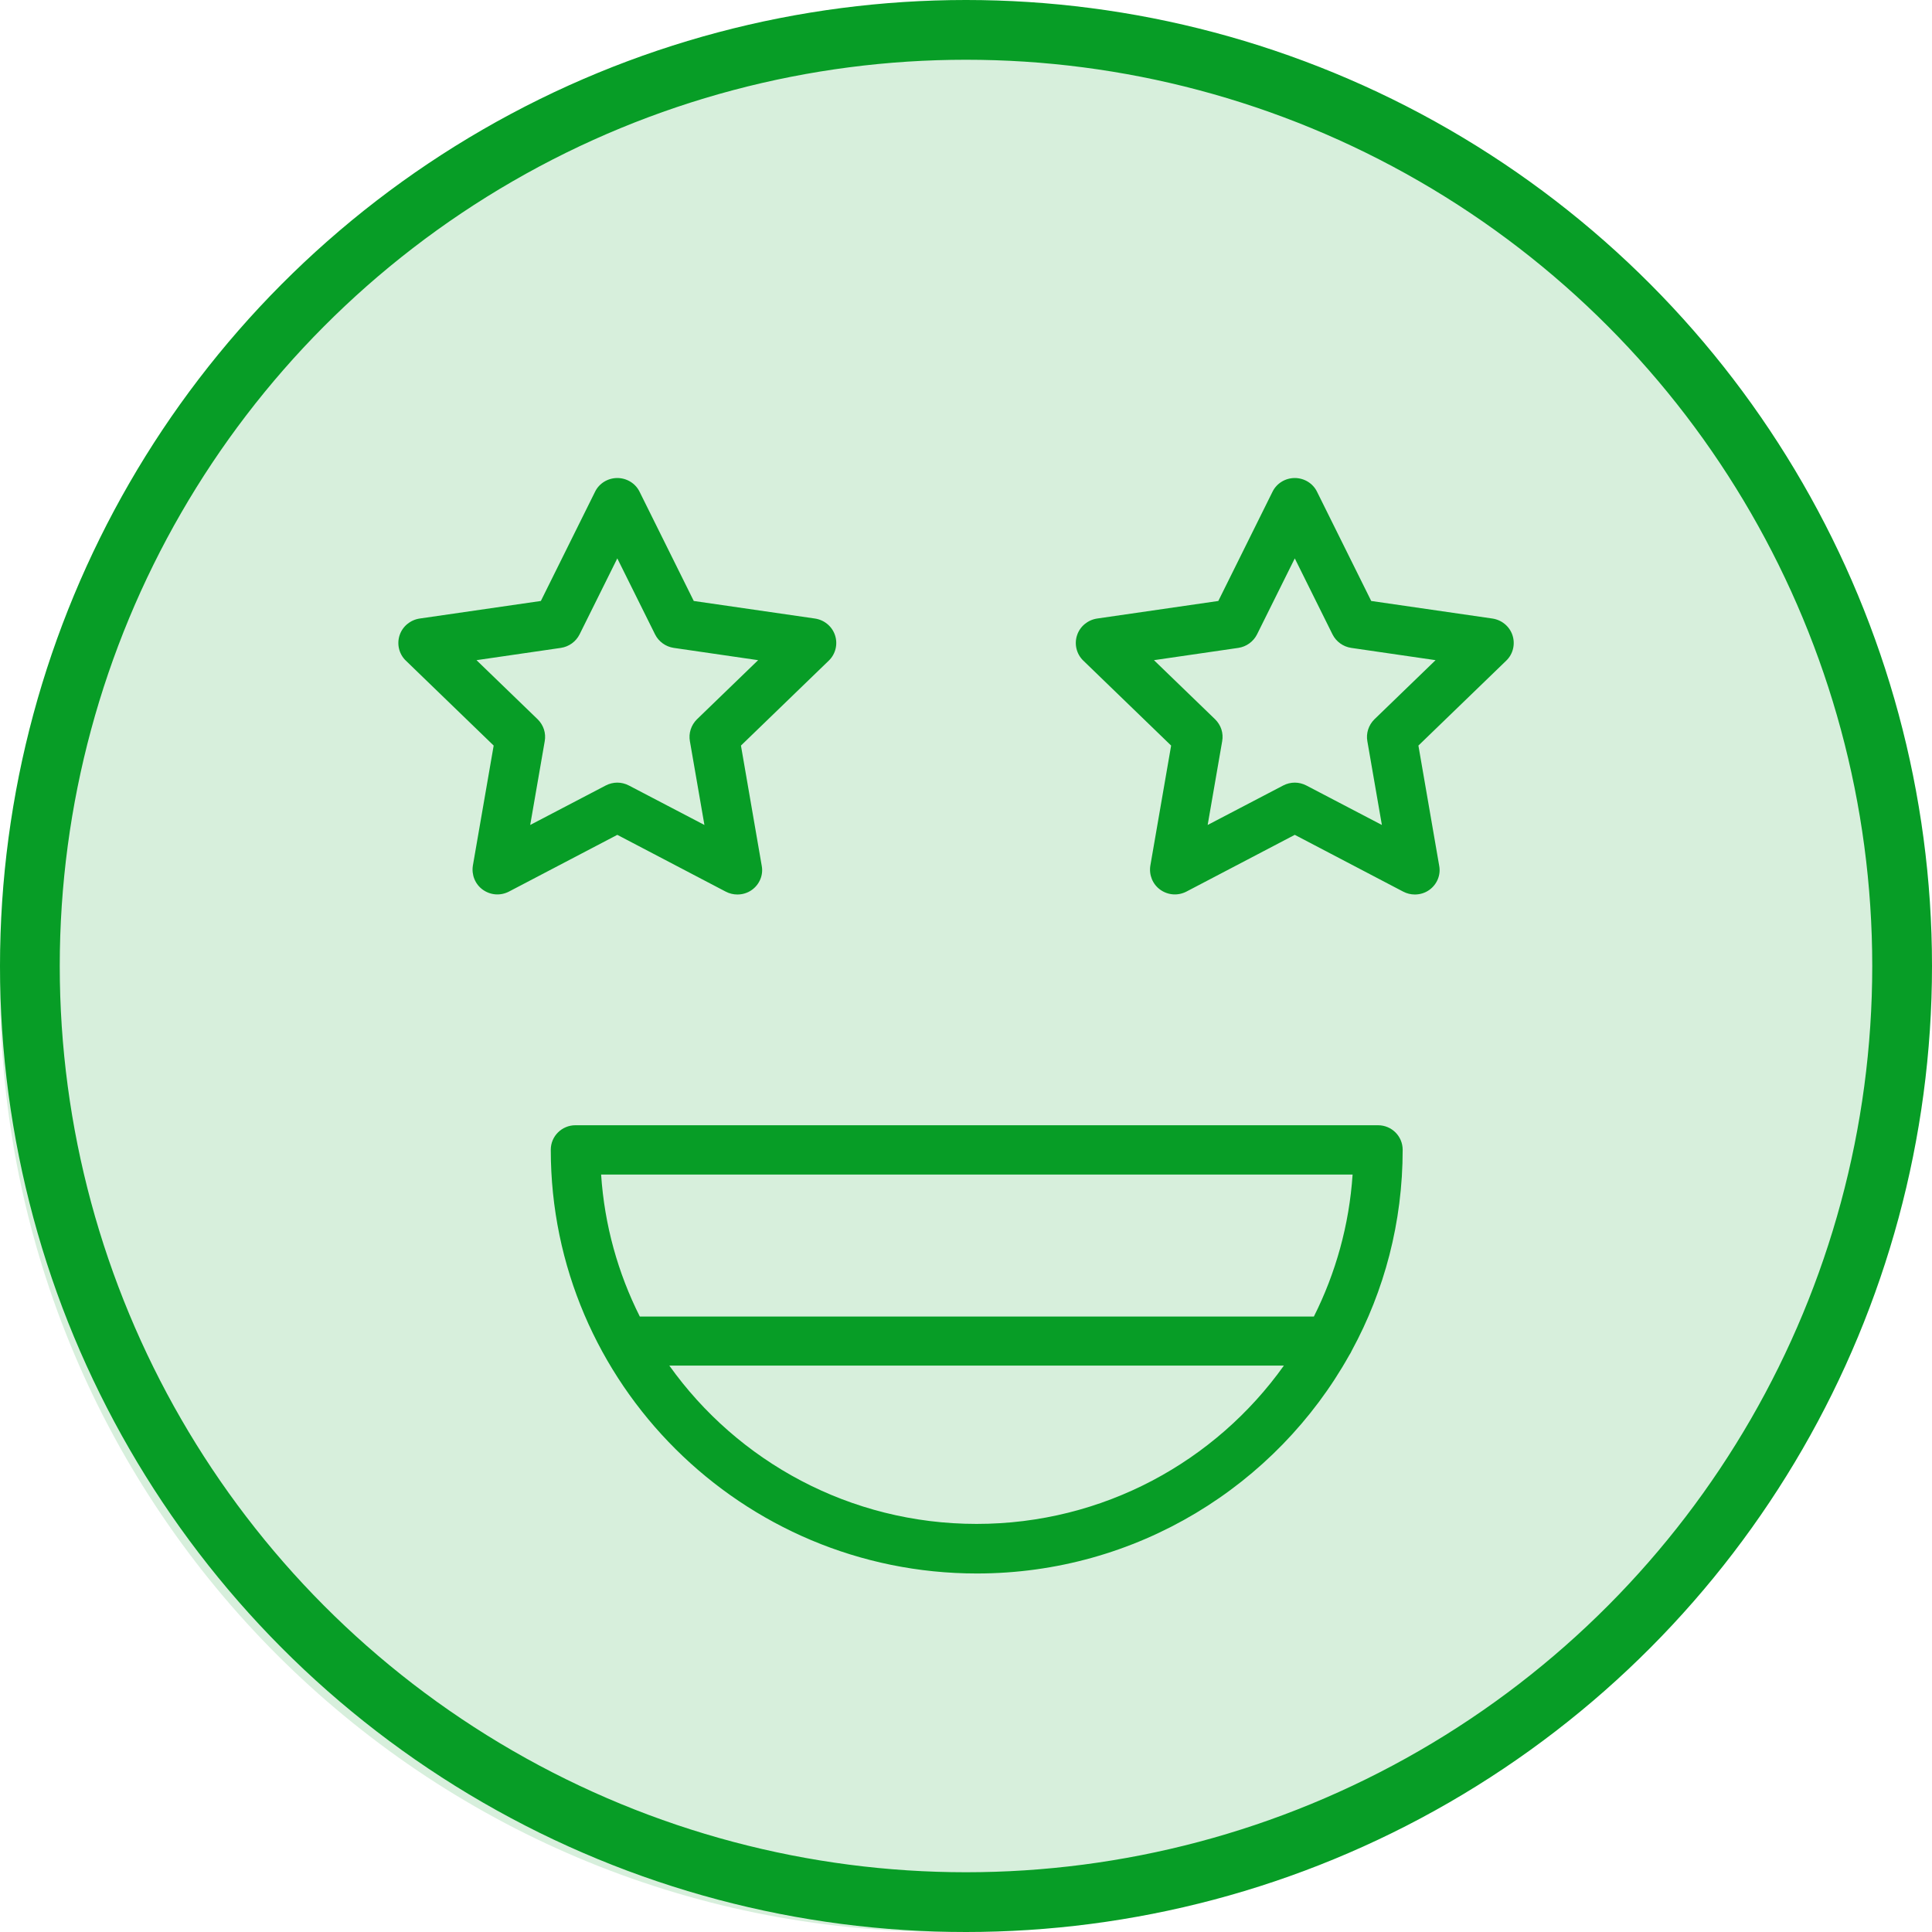 <svg width="97" height="97" viewBox="0 0 97 97" fill="none" xmlns="http://www.w3.org/2000/svg">
<g opacity="0.4">
<path opacity="0.4" d="M47.5 97C73.734 97 95 75.734 95 49.5C95 23.267 73.734 2 47.5 2C21.267 2 0 23.267 0 49.5C0 75.734 21.267 97 47.5 97Z" fill="#079D26"/>
</g>
<path d="M49.045 79C37.249 79 27.653 69.457 27.653 57.727C27.653 57.039 28.212 56.495 28.892 56.495H69.185C69.878 56.495 70.424 57.051 70.424 57.727C70.424 61.375 69.501 64.806 67.873 67.802C67.837 67.886 67.788 67.971 67.74 68.043C64.083 74.579 57.074 79 49.045 79ZM33.605 68.563C37.031 73.371 42.667 76.511 49.032 76.511C55.398 76.511 61.034 73.371 64.46 68.563H33.605ZM32.123 66.099H65.966C67.059 63.924 67.74 61.508 67.91 58.971H30.18C30.35 61.52 31.03 63.924 32.123 66.099ZM37.019 44.91C36.824 44.91 36.618 44.862 36.435 44.765L30.993 41.915L25.551 44.765C25.126 44.983 24.628 44.947 24.239 44.669C23.851 44.391 23.669 43.92 23.741 43.461L24.786 37.433L20.377 33.169C20.036 32.843 19.915 32.347 20.061 31.9C20.206 31.453 20.595 31.127 21.069 31.055L27.155 30.173L29.876 24.689C30.082 24.266 30.52 24 30.993 24C31.467 24 31.904 24.266 32.111 24.689L34.832 30.173L40.918 31.055C41.392 31.127 41.781 31.453 41.926 31.9C42.072 32.347 41.95 32.843 41.61 33.169L37.201 37.433L38.245 43.473C38.331 43.932 38.136 44.403 37.748 44.681C37.529 44.838 37.274 44.91 37.019 44.91ZM30.993 39.293C31.188 39.293 31.394 39.342 31.576 39.438L35.367 41.419L34.638 37.215C34.565 36.817 34.698 36.406 34.99 36.116L38.063 33.145L33.824 32.528C33.423 32.468 33.071 32.214 32.889 31.852L30.993 28.035L29.098 31.852C28.916 32.214 28.564 32.468 28.163 32.528L23.924 33.145L26.997 36.116C27.288 36.406 27.422 36.805 27.349 37.215L26.62 41.419L30.41 39.438C30.593 39.342 30.799 39.293 30.993 39.293ZM71.032 44.91C70.837 44.91 70.631 44.862 70.449 44.765L65.007 41.915L59.565 44.765C59.139 44.983 58.641 44.947 58.252 44.669C57.864 44.391 57.682 43.92 57.755 43.461L58.799 37.433L54.39 33.169C54.05 32.843 53.928 32.347 54.074 31.9C54.219 31.453 54.608 31.127 55.082 31.055L61.168 30.173L63.889 24.689C64.096 24.266 64.533 24 65.007 24C65.48 24 65.918 24.266 66.124 24.689L68.845 30.173L74.931 31.055C75.405 31.127 75.794 31.453 75.939 31.9C76.085 32.347 75.964 32.843 75.624 33.169L71.214 37.433L72.259 43.473C72.344 43.932 72.149 44.403 71.761 44.681C71.542 44.838 71.287 44.91 71.032 44.91ZM65.007 39.293C65.201 39.293 65.407 39.342 65.59 39.438L69.38 41.419L68.651 37.215C68.578 36.817 68.712 36.406 69.003 36.116L72.076 33.145L67.837 32.528C67.436 32.468 67.084 32.214 66.902 31.852L65.007 28.035L63.111 31.852C62.929 32.214 62.577 32.468 62.176 32.528L57.937 33.145L61.01 36.116C61.302 36.406 61.435 36.805 61.362 37.215L60.633 41.419L64.424 39.438C64.606 39.342 64.812 39.293 65.007 39.293Z" fill="#079D26"/>
<circle cx="48.5" cy="48.5" r="47" stroke="#079D26" stroke-width="3"/>
</svg>
